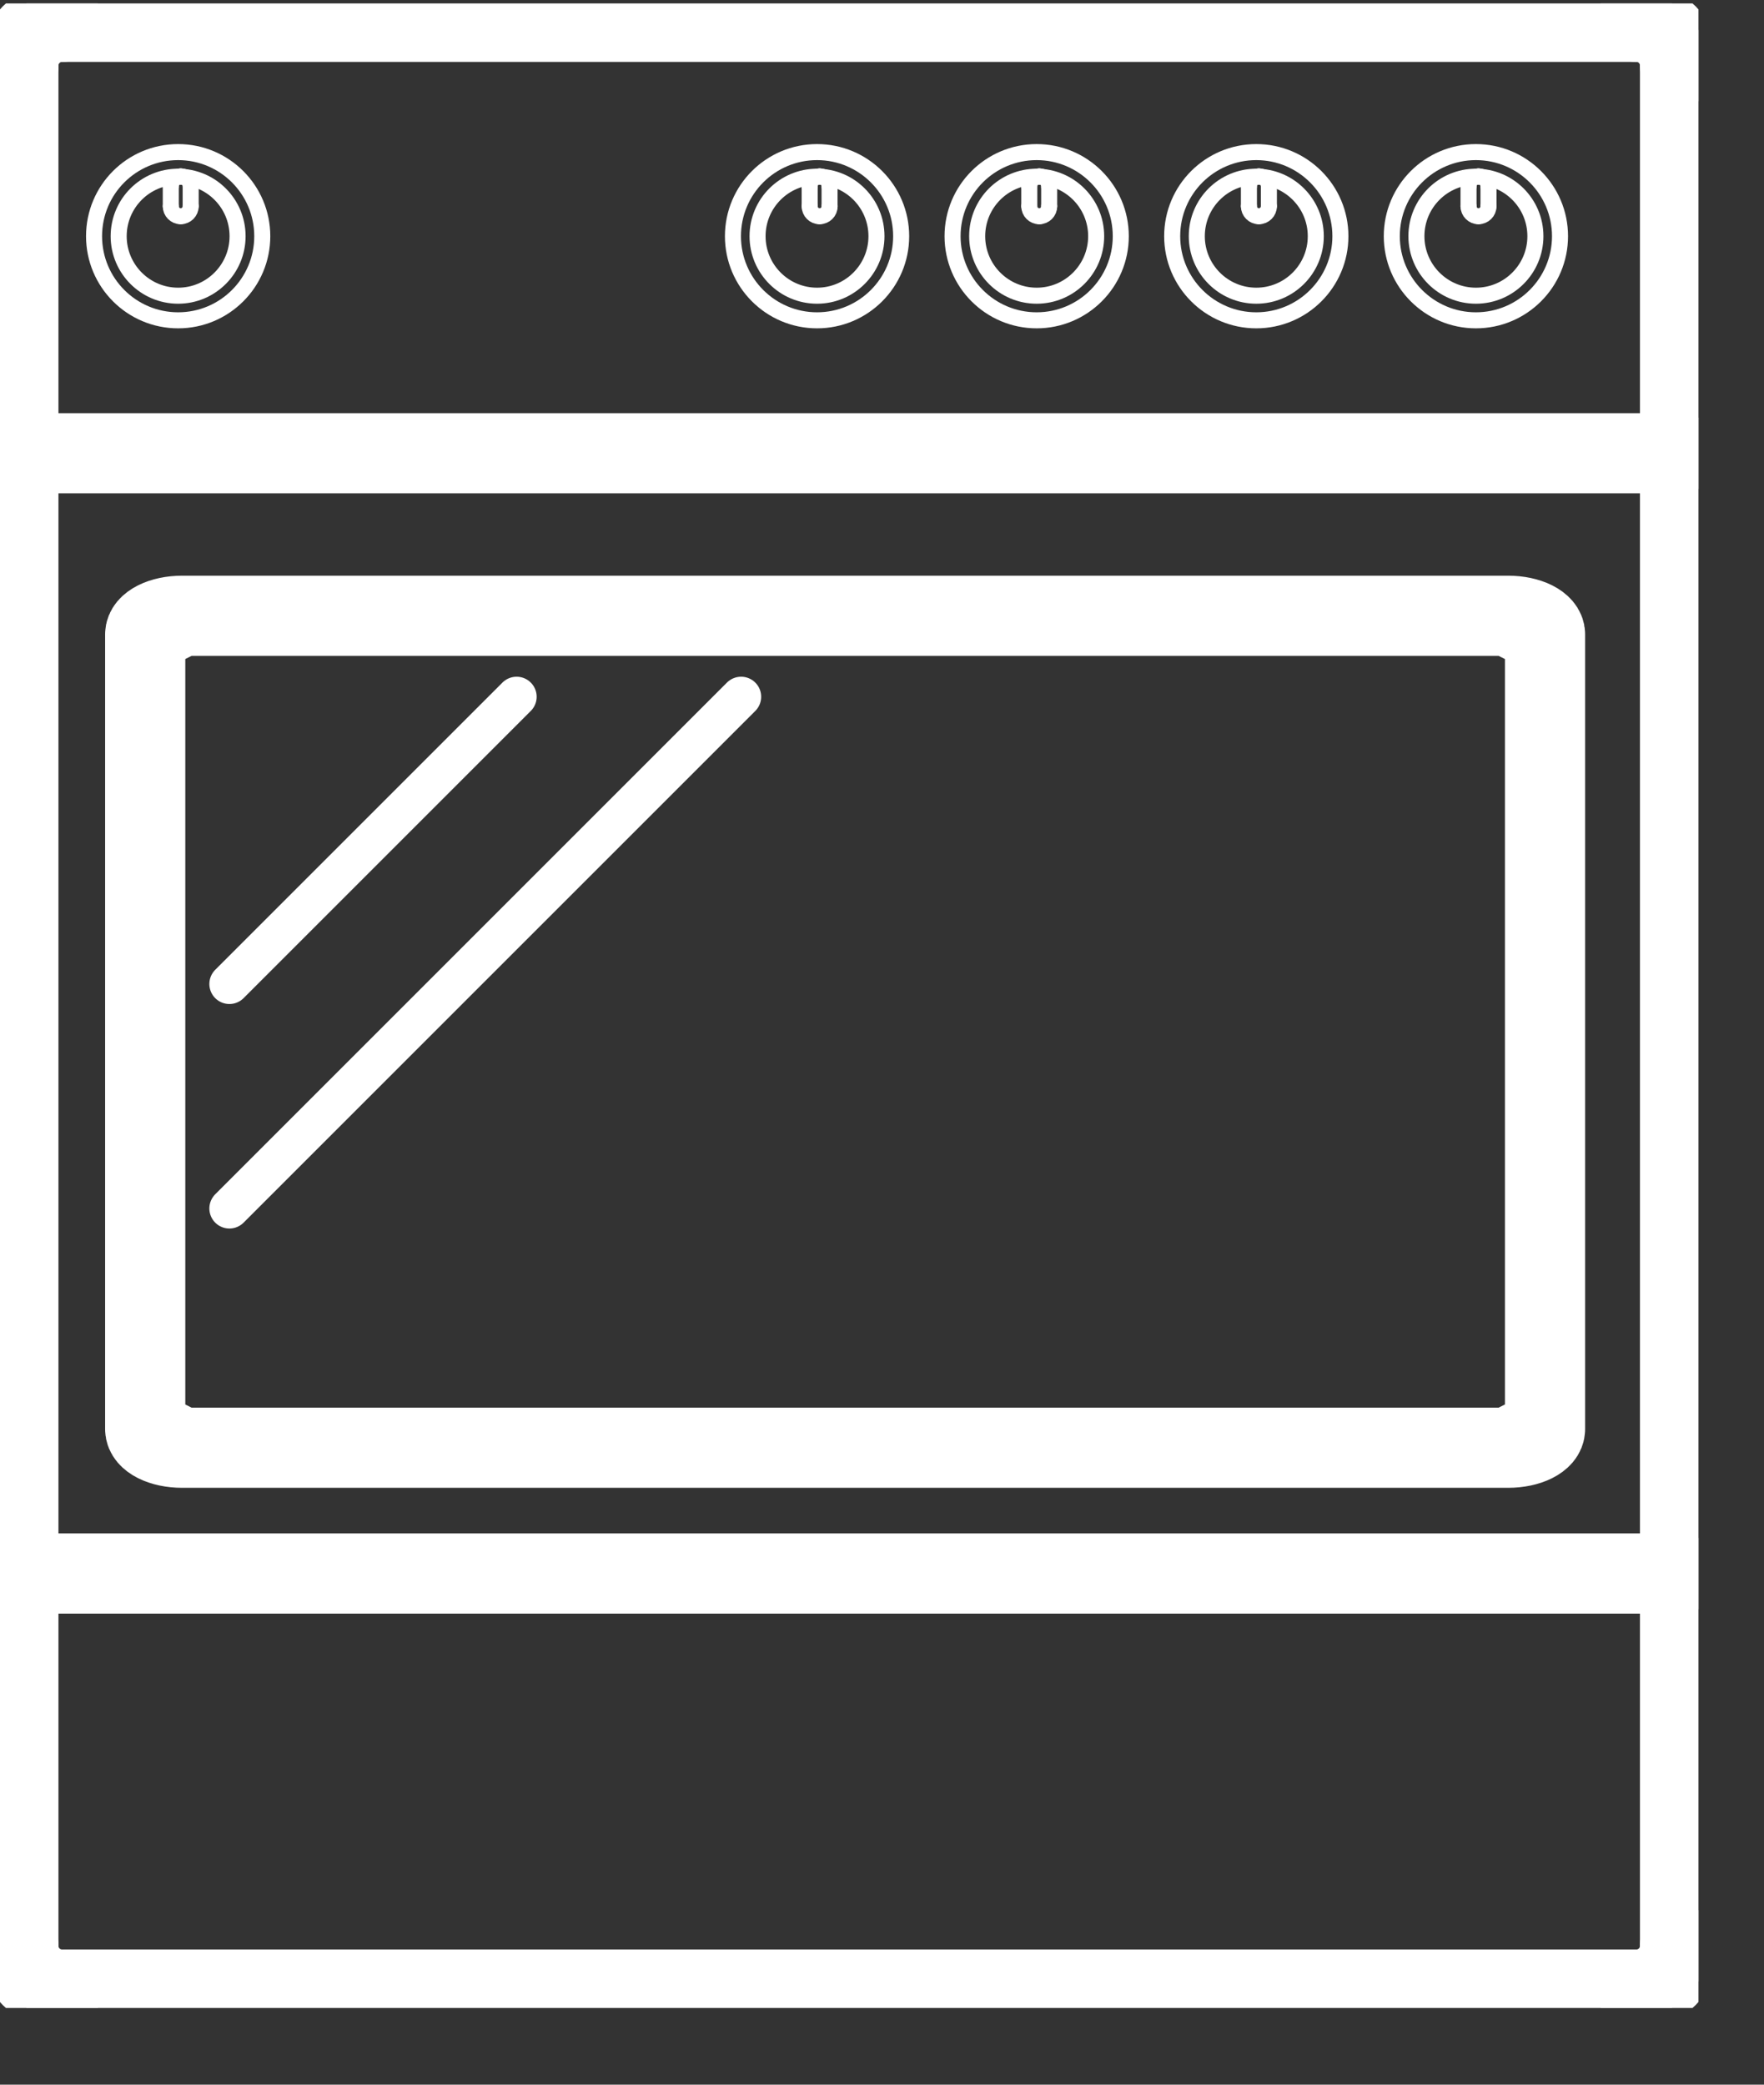 <svg width="22" height="26" viewBox="0 0 22 26" fill="none" xmlns="http://www.w3.org/2000/svg">
<rect x="0" y="0" width="22" height="26" fill="#333333" stroke="none"/>
<g clip-path="url(#clip0)">
<path d="M20.953 24.268C20.953 24.57 20.709 24.814 20.408 24.814" stroke="white" stroke-width="1" stroke-miterlimit="10" stroke-linecap="round" stroke-linejoin="round"/>
<path d="M20.408 24.814H0.775" stroke="white" stroke-width="1" stroke-miterlimit="10" stroke-linecap="round" stroke-linejoin="round"/>
<path d="M0.775 24.814C0.473 24.814 0.229 24.57 0.229 24.268" stroke="white" stroke-width="1" stroke-miterlimit="10" stroke-linecap="round" stroke-linejoin="round"/>
<path d="M0.229 24.268V0.818" stroke="white" stroke-width="1" stroke-miterlimit="10" stroke-linecap="round" stroke-linejoin="round"/>
<path d="M0.229 0.818C0.229 0.517 0.473 0.272 0.775 0.272" stroke="white" stroke-width="1" stroke-miterlimit="10" stroke-linecap="round" stroke-linejoin="round"/>
<path d="M0.775 0.272H20.408" stroke="white" stroke-width="1" stroke-miterlimit="10" stroke-linecap="round" stroke-linejoin="round"/>
<path d="M20.408 0.272C20.709 0.272 20.953 0.516 20.953 0.818" stroke="white" stroke-width="1" stroke-miterlimit="10" stroke-linecap="round" stroke-linejoin="round"/>
<path d="M20.953 0.818V24.268" stroke="white" stroke-width="1" stroke-miterlimit="10" stroke-linecap="round" stroke-linejoin="round"/>
<path d="M2.222 1.897C2.801 1.897 3.271 2.367 3.271 2.946C3.271 3.525 2.801 3.995 2.222 3.995C1.642 3.995 1.173 3.525 1.173 2.946C1.173 2.366 1.642 1.897 2.222 1.897Z" stroke="white" stroke-width="0.2" stroke-miterlimit="10" stroke-linecap="round" stroke-linejoin="round"/>
<path d="M2.222 2.204C2.631 2.204 2.963 2.536 2.963 2.946C2.963 3.355 2.631 3.688 2.222 3.688C1.812 3.688 1.48 3.355 1.48 2.946C1.48 2.536 1.812 2.204 2.222 2.204Z" stroke="white" stroke-width="0.2" stroke-miterlimit="10" stroke-linecap="round" stroke-linejoin="round"/>
<path d="M0.229 5.653H20.953" stroke="white" stroke-width="1" stroke-miterlimit="10" stroke-linecap="round" stroke-linejoin="round"/>
<path d="M2.254 2.2C2.323 2.2 2.378 2.256 2.378 2.324" stroke="white" stroke-width="0.2" stroke-miterlimit="10" stroke-linecap="round" stroke-linejoin="round"/>
<path d="M2.378 2.324V2.573" stroke="white" stroke-width="0.2" stroke-miterlimit="10" stroke-linecap="round" stroke-linejoin="round"/>
<path d="M2.378 2.573C2.378 2.641 2.322 2.697 2.254 2.697" stroke="white" stroke-width="0.2" stroke-miterlimit="10" stroke-linecap="round" stroke-linejoin="round"/>
<path d="M2.254 2.697C2.185 2.697 2.13 2.641 2.13 2.573" stroke="white" stroke-width="0.2" stroke-miterlimit="10" stroke-linecap="round" stroke-linejoin="round"/>
<path d="M2.13 2.573V2.324" stroke="white" stroke-width="0.2" stroke-miterlimit="10" stroke-linecap="round" stroke-linejoin="round"/>
<path d="M2.13 2.324C2.13 2.256 2.185 2.2 2.254 2.2" stroke="white" stroke-width="0.2" stroke-miterlimit="10" stroke-linecap="round" stroke-linejoin="round"/>
<path d="M18.407 1.897C18.986 1.897 19.456 2.367 19.456 2.946C19.456 3.525 18.986 3.995 18.407 3.995C17.828 3.995 17.358 3.525 17.358 2.946C17.358 2.366 17.828 1.897 18.407 1.897Z" stroke="white" stroke-width="0.2" stroke-miterlimit="10" stroke-linecap="round" stroke-linejoin="round"/>
<path d="M18.407 2.204C18.817 2.204 19.149 2.536 19.149 2.946C19.149 3.355 18.817 3.688 18.407 3.688C17.997 3.688 17.665 3.355 17.665 2.946C17.665 2.536 17.997 2.204 18.407 2.204Z" stroke="white" stroke-width="0.2" stroke-miterlimit="10" stroke-linecap="round" stroke-linejoin="round"/>
<path d="M18.439 2.2C18.508 2.2 18.564 2.256 18.564 2.324" stroke="white" stroke-width="0.2" stroke-miterlimit="10" stroke-linecap="round" stroke-linejoin="round"/>
<path d="M18.564 2.324V2.573" stroke="white" stroke-width="0.2" stroke-miterlimit="10" stroke-linecap="round" stroke-linejoin="round"/>
<path d="M18.564 2.573C18.564 2.641 18.508 2.697 18.439 2.697" stroke="white" stroke-width="0.2" stroke-miterlimit="10" stroke-linecap="round" stroke-linejoin="round"/>
<path d="M18.439 2.697C18.371 2.697 18.315 2.641 18.315 2.573" stroke="white" stroke-width="0.2" stroke-miterlimit="10" stroke-linecap="round" stroke-linejoin="round"/>
<path d="M18.315 2.573V2.324" stroke="white" stroke-width="0.2" stroke-miterlimit="10" stroke-linecap="round" stroke-linejoin="round"/>
<path d="M18.315 2.324C18.315 2.256 18.371 2.2 18.439 2.2" stroke="white" stroke-width="0.2" stroke-miterlimit="10" stroke-linecap="round" stroke-linejoin="round"/>
<path d="M15.668 1.897C16.247 1.897 16.717 2.367 16.717 2.946C16.717 3.525 16.247 3.995 15.668 3.995C15.089 3.995 14.619 3.525 14.619 2.946C14.619 2.366 15.089 1.897 15.668 1.897Z" stroke="white" stroke-width="0.2" stroke-miterlimit="10" stroke-linecap="round" stroke-linejoin="round"/>
<path d="M15.668 2.204C16.078 2.204 16.41 2.536 16.41 2.946C16.41 3.355 16.078 3.688 15.668 3.688C15.258 3.688 14.926 3.355 14.926 2.946C14.926 2.536 15.258 2.204 15.668 2.204Z" stroke="white" stroke-width="0.2" stroke-miterlimit="10" stroke-linecap="round" stroke-linejoin="round"/>
<path d="M15.7 2.2C15.769 2.2 15.825 2.256 15.825 2.324" stroke="white" stroke-width="0.2" stroke-miterlimit="10" stroke-linecap="round" stroke-linejoin="round"/>
<path d="M15.825 2.324V2.573" stroke="white" stroke-width="0.2" stroke-miterlimit="10" stroke-linecap="round" stroke-linejoin="round"/>
<path d="M15.825 2.573C15.825 2.641 15.769 2.697 15.7 2.697" stroke="white" stroke-width="0.2" stroke-miterlimit="10" stroke-linecap="round" stroke-linejoin="round"/>
<path d="M15.7 2.697C15.632 2.697 15.576 2.641 15.576 2.573" stroke="white" stroke-width="0.2" stroke-miterlimit="10" stroke-linecap="round" stroke-linejoin="round"/>
<path d="M15.576 2.573V2.324" stroke="white" stroke-width="0.2" stroke-miterlimit="10" stroke-linecap="round" stroke-linejoin="round"/>
<path d="M15.576 2.324C15.576 2.256 15.632 2.2 15.7 2.2" stroke="white" stroke-width="0.2" stroke-miterlimit="10" stroke-linecap="round" stroke-linejoin="round"/>
<path d="M12.929 1.897C13.508 1.897 13.978 2.367 13.978 2.946C13.978 3.525 13.508 3.995 12.929 3.995C12.35 3.995 11.88 3.525 11.88 2.946C11.88 2.366 12.35 1.897 12.929 1.897Z" stroke="white" stroke-width="0.2" stroke-miterlimit="10" stroke-linecap="round" stroke-linejoin="round"/>
<path d="M12.929 2.204C13.339 2.204 13.671 2.536 13.671 2.946C13.671 3.355 13.339 3.688 12.929 3.688C12.519 3.688 12.187 3.355 12.187 2.946C12.187 2.536 12.519 2.204 12.929 2.204V2.204Z" stroke="white" stroke-width="0.2" stroke-miterlimit="10" stroke-linecap="round" stroke-linejoin="round"/>
<path d="M12.961 2.2C13.03 2.2 13.085 2.256 13.085 2.324" stroke="white" stroke-width="0.2" stroke-miterlimit="10" stroke-linecap="round" stroke-linejoin="round"/>
<path d="M13.085 2.324V2.573" stroke="white" stroke-width="0.2" stroke-miterlimit="10" stroke-linecap="round" stroke-linejoin="round"/>
<path d="M13.085 2.573C13.085 2.641 13.03 2.697 12.961 2.697" stroke="white" stroke-width="0.2" stroke-miterlimit="10" stroke-linecap="round" stroke-linejoin="round"/>
<path d="M12.961 2.697C12.893 2.697 12.837 2.641 12.837 2.573" stroke="white" stroke-width="0.2" stroke-miterlimit="10" stroke-linecap="round" stroke-linejoin="round"/>
<path d="M12.837 2.573V2.324" stroke="white" stroke-width="0.2" stroke-miterlimit="10" stroke-linecap="round" stroke-linejoin="round"/>
<path d="M12.837 2.324C12.837 2.256 12.893 2.2 12.961 2.2" stroke="white" stroke-width="0.2" stroke-miterlimit="10" stroke-linecap="round" stroke-linejoin="round"/>
<path d="M18.809 18.056H2.271M19.269 17.825C19.269 17.953 19.063 18.056 18.809 18.056L19.269 17.825ZM19.269 7.911V17.825V7.911ZM18.809 7.68C19.063 7.68 19.269 7.783 19.269 7.911L18.809 7.68ZM2.271 7.68H18.809H2.271ZM1.811 7.911C1.811 7.783 2.017 7.68 2.271 7.68L1.811 7.911ZM1.811 17.825V7.911V17.825ZM2.271 18.056C2.017 18.056 1.811 17.953 1.811 17.825L2.271 18.056Z" stroke="white" stroke-width="1" stroke-miterlimit="10" stroke-linecap="round" stroke-linejoin="round"/>
<path d="M2.861 15.072L9.243 8.69M2.861 12.272L6.443 8.69L2.861 12.272Z" stroke="white" stroke-width="0.5" stroke-miterlimit="10" stroke-linecap="round" stroke-linejoin="round"/>
<path d="M0.229 19.625H20.953" stroke="white" stroke-width="1" stroke-miterlimit="10" stroke-linecap="round" stroke-linejoin="round"/>
<path d="M10.19 1.897C10.769 1.897 11.239 2.367 11.239 2.946C11.239 3.525 10.769 3.995 10.19 3.995C9.611 3.995 9.141 3.525 9.141 2.946C9.141 2.366 9.611 1.897 10.19 1.897V1.897Z" stroke="white" stroke-width="0.2" stroke-miterlimit="10" stroke-linecap="round" stroke-linejoin="round"/>
<path d="M10.19 2.204C10.6 2.204 10.931 2.536 10.931 2.946C10.931 3.355 10.599 3.688 10.19 3.688C9.78 3.688 9.448 3.355 9.448 2.946C9.448 2.536 9.78 2.204 10.19 2.204Z" stroke="white" stroke-width="0.2" stroke-miterlimit="10" stroke-linecap="round" stroke-linejoin="round"/>
<path d="M10.222 2.2C10.291 2.2 10.346 2.256 10.346 2.324" stroke="white" stroke-width="0.2" stroke-miterlimit="10" stroke-linecap="round" stroke-linejoin="round"/>
<path d="M10.346 2.324V2.573" stroke="white" stroke-width="0.2" stroke-miterlimit="10" stroke-linecap="round" stroke-linejoin="round"/>
<path d="M10.347 2.573C10.347 2.641 10.291 2.697 10.222 2.697" stroke="white" stroke-width="0.2" stroke-miterlimit="10" stroke-linecap="round" stroke-linejoin="round"/>
<path d="M10.222 2.697C10.153 2.697 10.098 2.641 10.098 2.573" stroke="white" stroke-width="0.2" stroke-miterlimit="10" stroke-linecap="round" stroke-linejoin="round"/>
<path d="M10.098 2.573V2.324" stroke="white" stroke-width="0.2" stroke-miterlimit="10" stroke-linecap="round" stroke-linejoin="round"/>
<path d="M10.098 2.324C10.098 2.256 10.153 2.2 10.222 2.2" stroke="white" stroke-width="0.2" stroke-miterlimit="10" stroke-linecap="round" stroke-linejoin="round"/>
</g>
<defs>
<clipPath id="clip0">
<rect width="21.183" height="25" fill="white" transform="translate(0 0.043)"/>
</clipPath>
</defs>
</svg>
